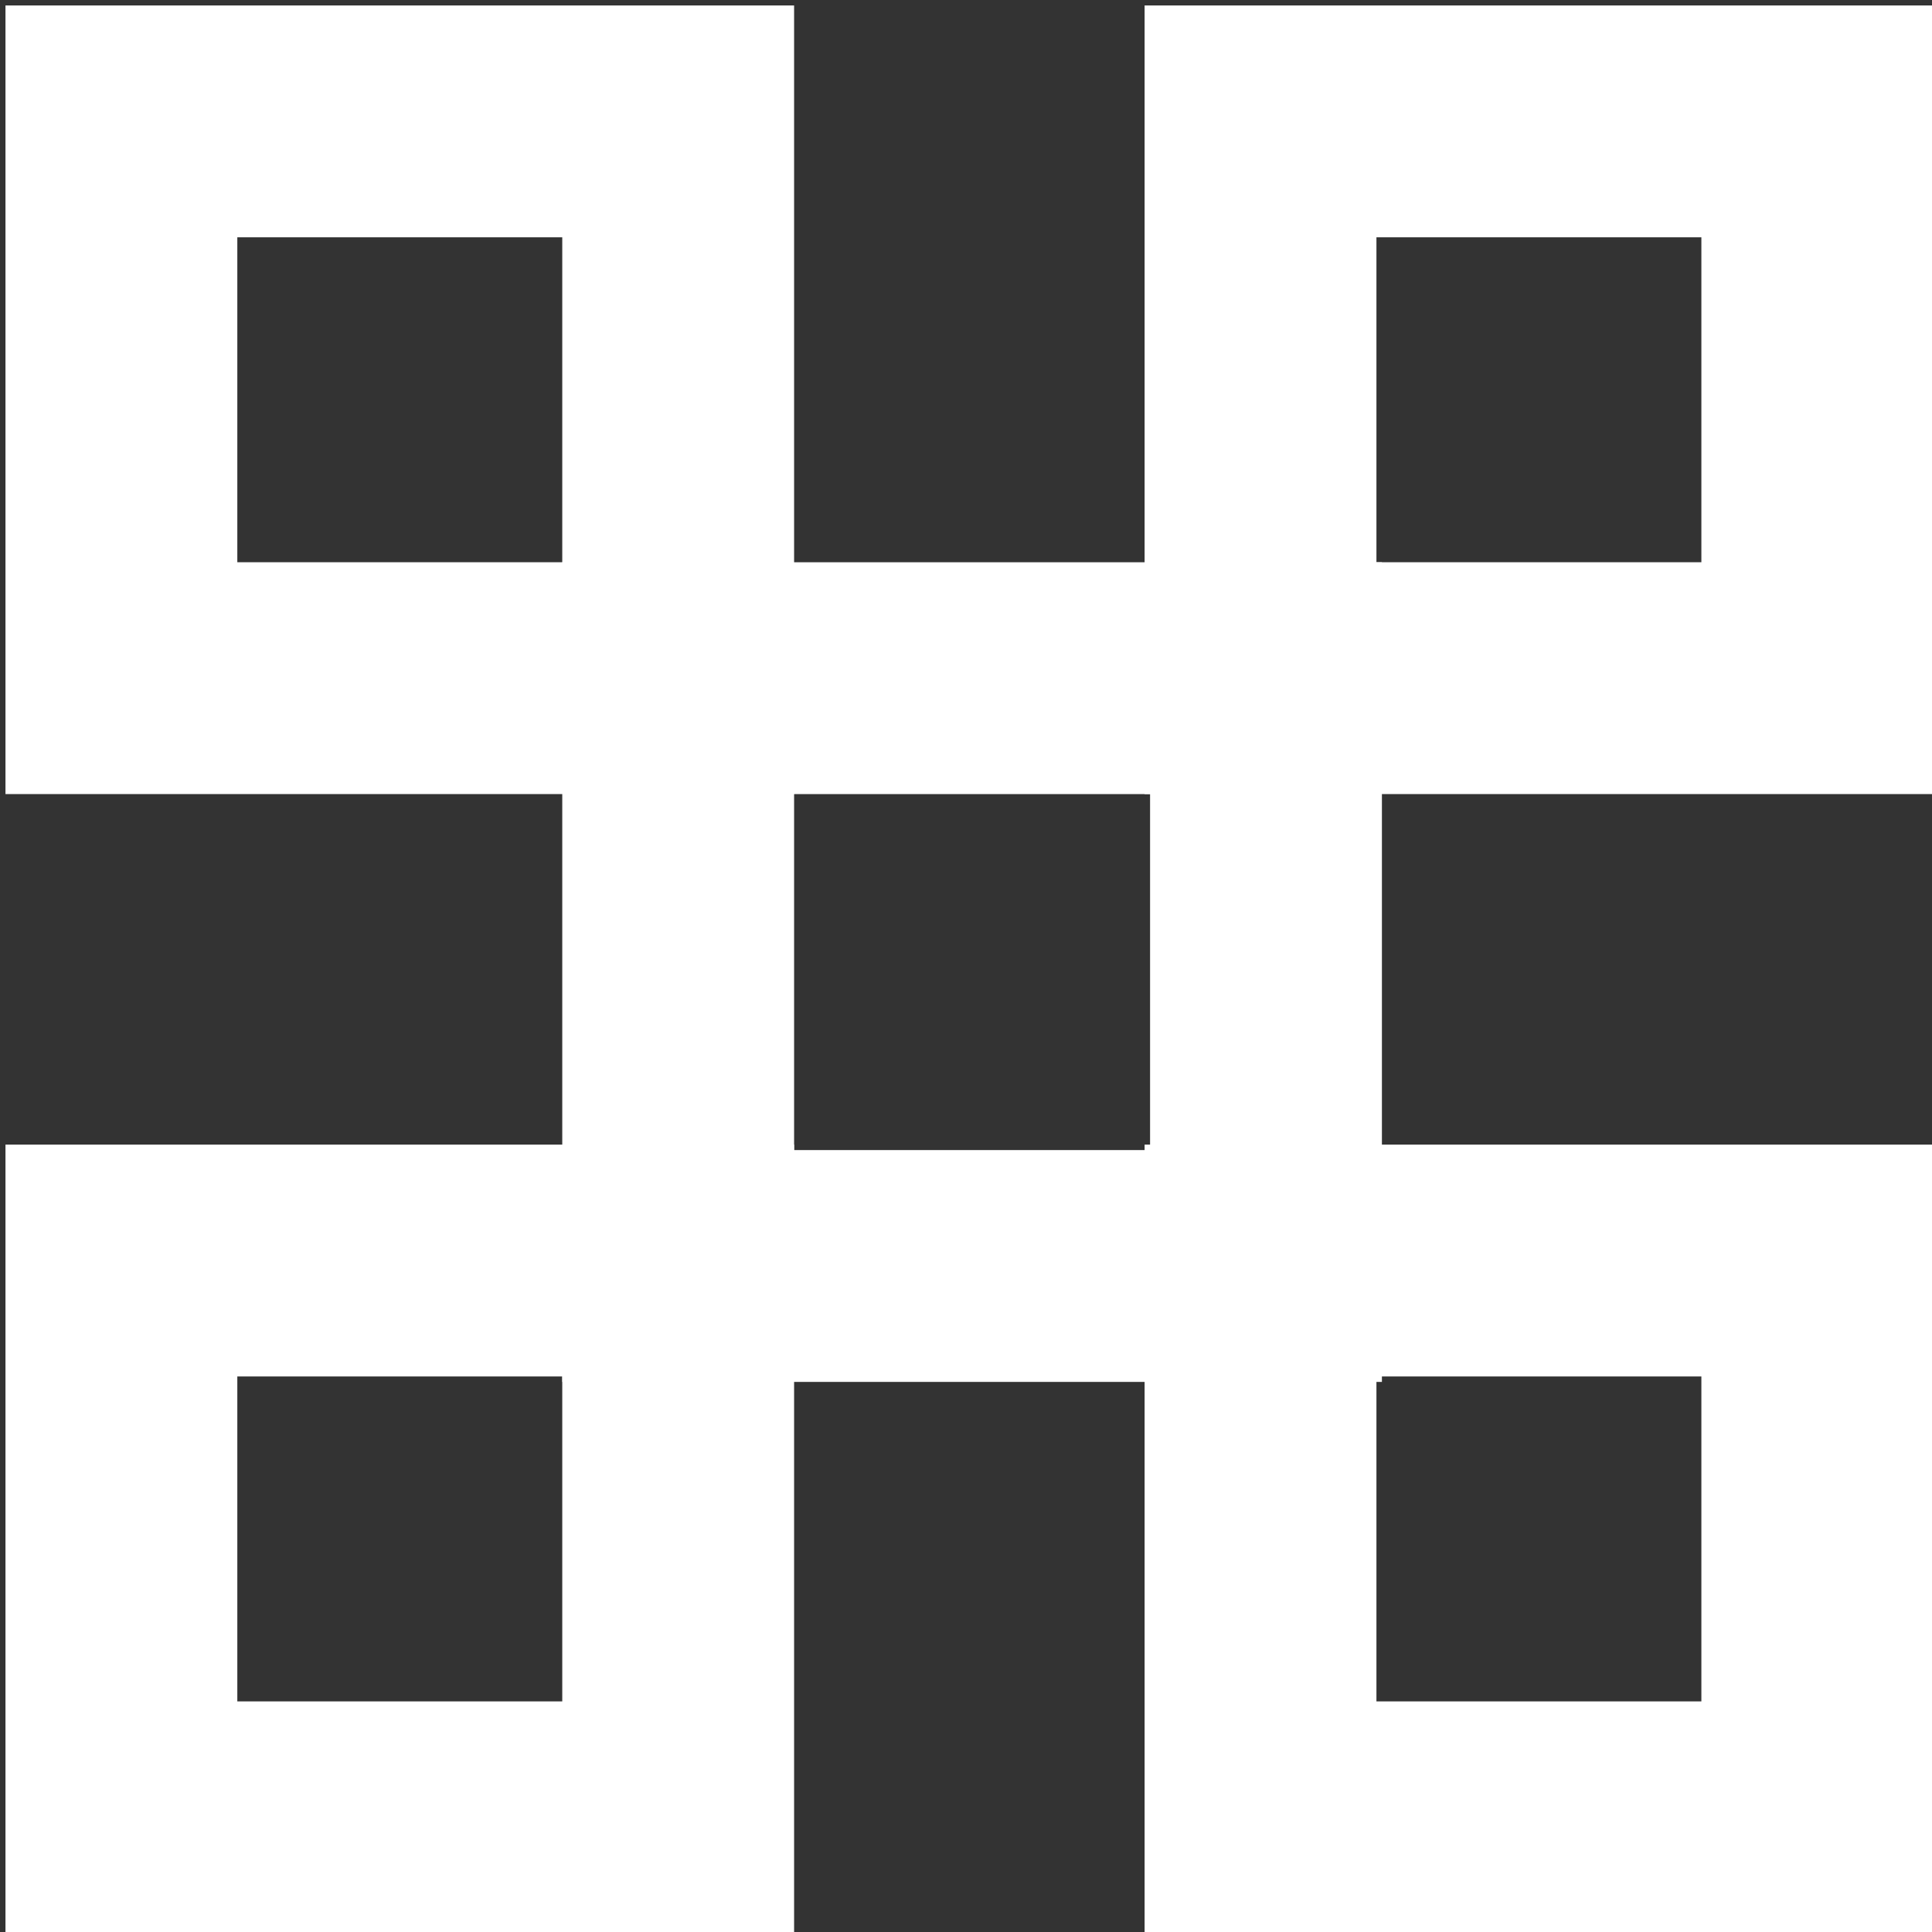 <?xml version="1.0" encoding="utf-8"?>
<!-- Generator: Adobe Illustrator 17.0.0, SVG Export Plug-In . SVG Version: 6.00 Build 0)  -->
<!DOCTYPE svg PUBLIC "-//W3C//DTD SVG 1.1//EN" "http://www.w3.org/Graphics/SVG/1.1/DTD/svg11.dtd">
<svg version="1.1" xmlns="http://www.w3.org/2000/svg" xmlns:xlink="http://www.w3.org/1999/xlink" x="0px" y="0px" width="500px"
	 height="500px" viewBox="0 0 500 500" enable-background="new 0 0 500 500" xml:space="preserve">
<rect x="0" y="0" width="500" height="500" fill="#333333" stroke="none"/>
<g id="Ebene_1" display="none">
	<path display="inline" fill="#FFFFFF" stroke="#FFFFFF" stroke-width="20" stroke-linejoin="round" stroke-miterlimit="10" d="
		M250.867,144.358c-45.378-77.582-239.528-68.62-239.528-68.62v290.456c0,0,194.15-8.962,239.528,68.62
		c45.378-77.582,239.527-68.62,239.527-68.62V75.738C490.394,75.738,296.245,66.776,250.867,144.358"/>
	
		<line display="inline" fill="#FFFFFF" stroke="#FFFFFF" stroke-width="20" stroke-miterlimit="10" x1="255.118" y1="192.756" x2="255.118" y2="391.181"/>
</g>
<g id="Ebene_2">
	<g>
		<path fill="#FFFFFF" d="M145.512,61.417v84.095H61.417V61.417H145.512 M205.512,1.417H1.417v204.095h204.095V1.417L205.512,1.417z
			"/>
	</g>
	<g>
		<path fill="#FFFFFF" d="M145.512,356.22v84.095H61.417V356.22H145.512 M205.512,296.22H1.417v204.095h204.095V296.22
			L205.512,296.22z"/>
	</g>
	<g>
		<path fill="#FFFFFF" d="M440.315,61.417v84.095H356.22V61.417H440.315 M500.315,1.417H296.22v204.095h204.095V1.417L500.315,1.417
			z"/>
	</g>
	<g>
		<path fill="#FFFFFF" d="M440.315,356.22v84.095H356.22V356.22H440.315 M500.315,296.22H296.22v204.095h204.095V296.22
			L500.315,296.22z"/>
	</g>
	<g>
		<path fill="#FFFFFF" d="M297.638,205.512v92.126h-92.126v-92.126H297.638 M357.638,145.512h-60h-92.126h-60v60v92.126v60h60
			h92.126h60v-60v-92.126V145.512L357.638,145.512z"/>
	</g>
</g>
</svg>
